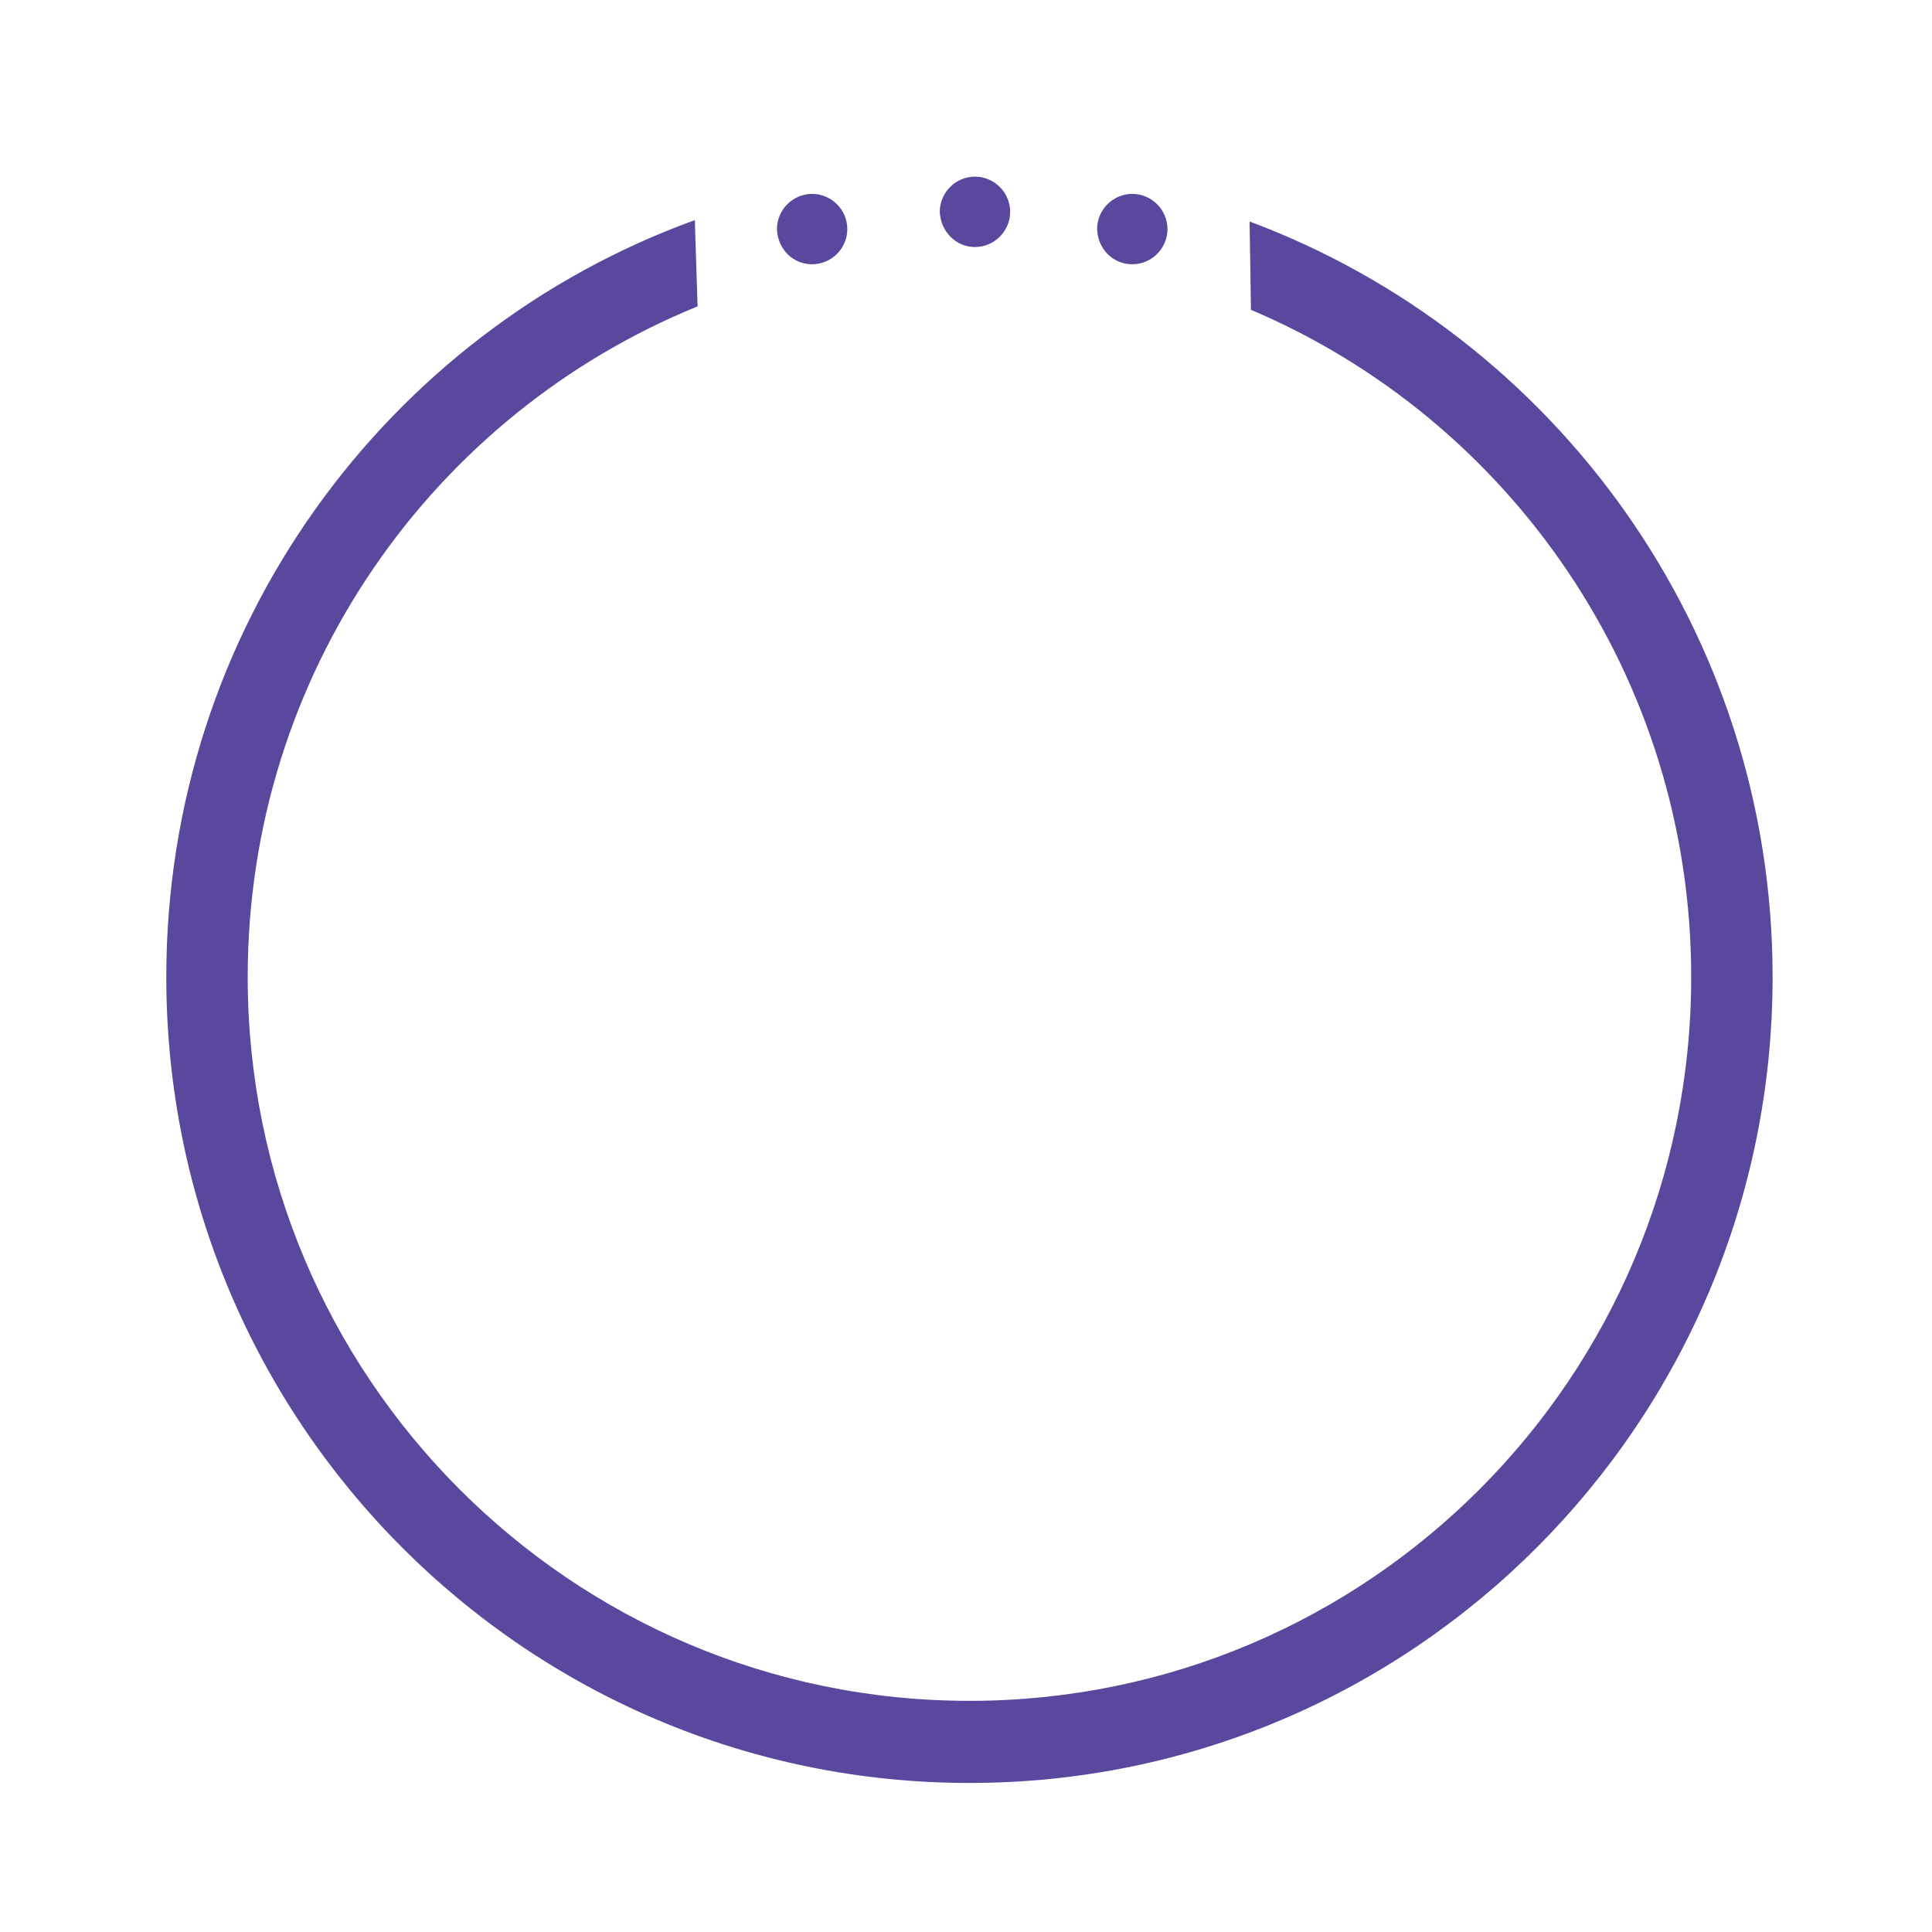 <?xml version="1.0" encoding="utf-8"?>
<!-- Generator: Adobe Illustrator 19.0.0, SVG Export Plug-In . SVG Version: 6.00 Build 0)  -->
<svg version="1.1" id="Layer_1" xmlns="http://www.w3.org/2000/svg" xmlns:xlink="http://www.w3.org/1999/xlink" x="0px" y="0px"
	 viewBox="0 0 280 280" style="enable-background:new 0 0 280 280;" xml:space="preserve">
<style type="text/css">
	.st0{fill-rule:evenodd;clip-rule:evenodd;fill:#59489D;}
</style>
<g>
	<g id="XMLID_46_">
		<path id="XMLID_47_" class="st0" d="M141.3,35.8c2.8,0,5.1-2.3,5.1-5.1c0-2.8-2.3-5.1-5.1-5.1s-5.1,2.3-5.1,5.1
			C136.3,33.5,138.5,35.8,141.3,35.8z M117.7,38.3c2.8,0,5.1-2.3,5.1-5.1c0-2.8-2.3-5.1-5.1-5.1s-5.1,2.3-5.1,5.1
			C112.7,36.1,114.9,38.3,117.7,38.3z M181.1,32.1l0.2,12.8c37.5,15.9,63.8,53.2,63.8,96.7c0,58-46.8,104.9-104.6,104.9
			s-104.6-47-104.6-104.9c0-44,26.9-81.6,65.2-97.2l-0.4-12.5C56,48.1,24.1,91.1,24.1,141.6c0,64.5,52.1,116.8,116.4,116.8
			s116.4-52.3,116.4-116.8C256.9,91.4,225.3,48.6,181.1,32.1z M164.1,38.3c2.8,0,5.1-2.3,5.1-5.1c0-2.8-2.3-5.1-5.1-5.1
			s-5.1,2.3-5.1,5.1C159.1,36.1,161.3,38.3,164.1,38.3z"/>
	</g>
</g>
</svg>
